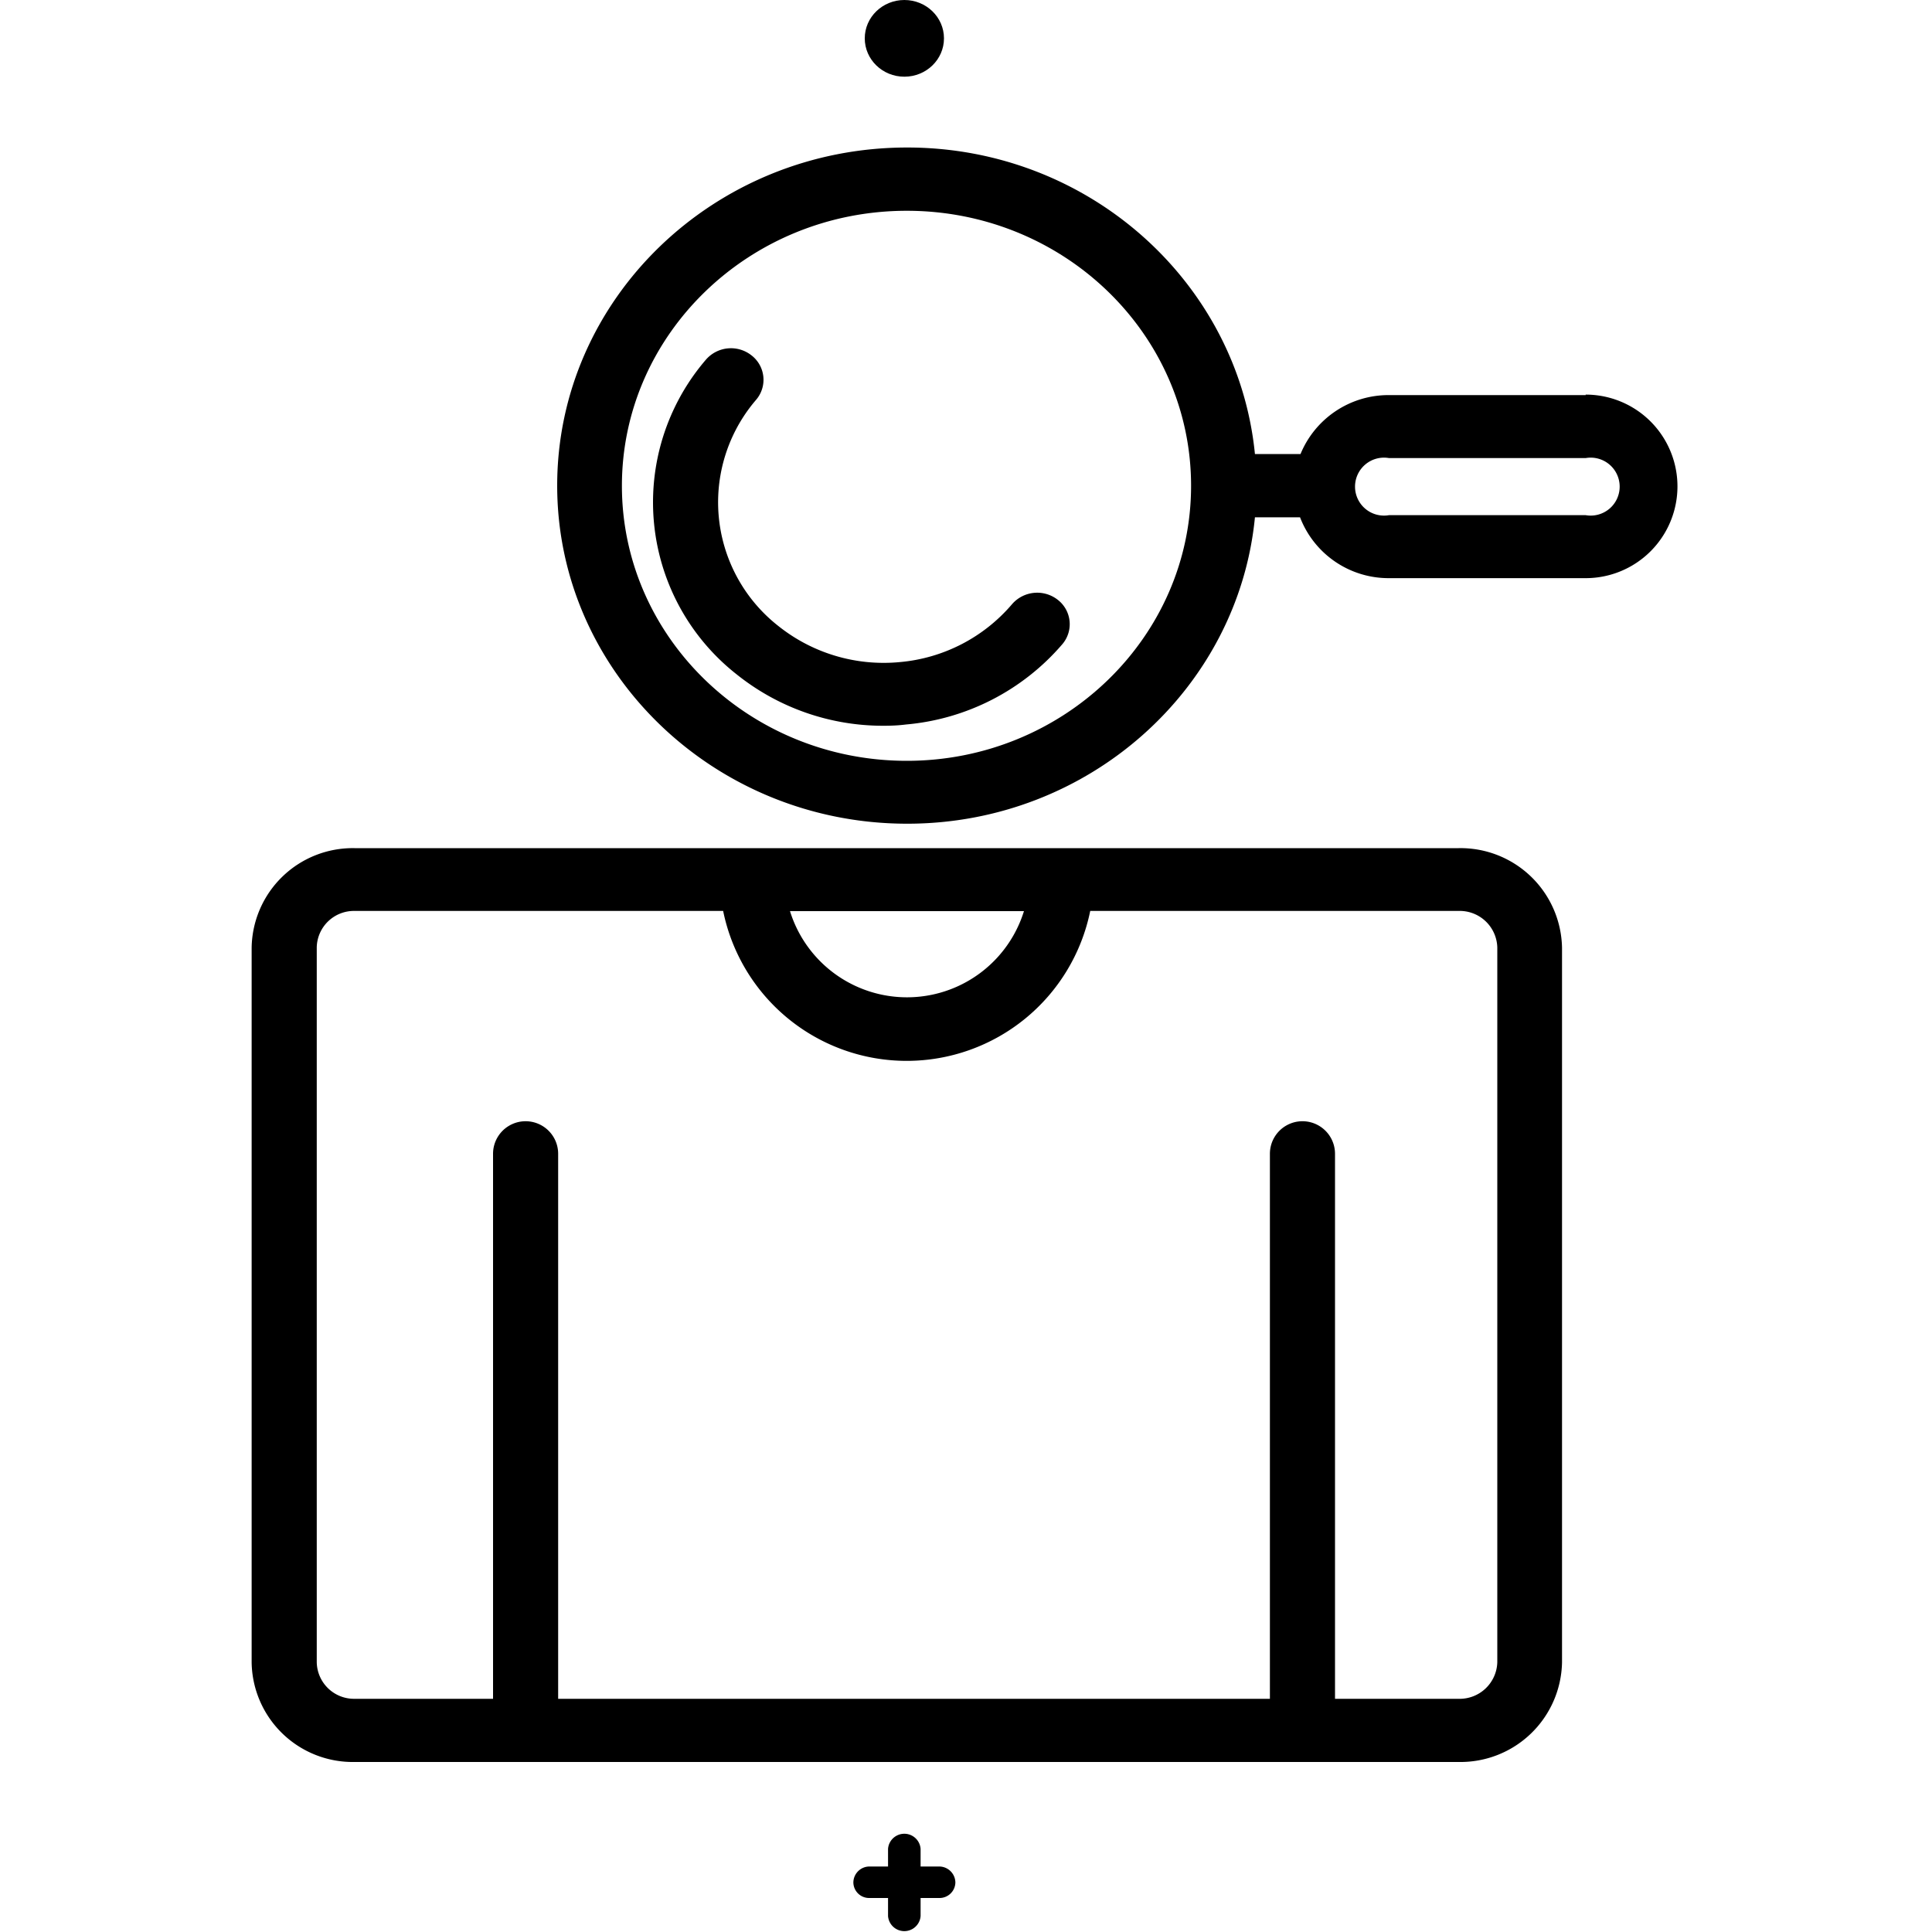 <svg id="Interactive_Experiences_Icons" data-name="Interactive Experiences Icons" xmlns="http://www.w3.org/2000/svg" viewBox="0 0 200 200"><g id="Personality_Test" data-name="Personality Test"><path d="M151,87.8H36.7A10.47,10.47,0,0,0,26.05,98.1v74a10.47,10.47,0,0,0,10.65,10.3H151a10.52,10.52,0,0,0,10.7-10.3v-74A10.51,10.51,0,0,0,151,87.8Zm-45,6.52a12.68,12.68,0,0,1-24.22,0Zm49,77.76a3.9,3.9,0,0,1-4,3.78h-12.8V119.44a3.37,3.37,0,0,0-6.74,0v56.42H57.78V119.44a3.37,3.37,0,0,0-6.74,0v56.42H36.7a3.86,3.86,0,0,1-3.91-3.78v-74a3.85,3.85,0,0,1,3.91-3.78H74.86a19.39,19.39,0,0,0,38,0H151a3.89,3.89,0,0,1,4,3.78Z"/><path d="M164.15,40.9H143.79A9.85,9.85,0,0,0,134.63,47h-4.72c-1.76-17.78-17.21-31.73-36-31.73-20,0-36.23,15.69-36.23,35s16.27,35,36.23,35c18.83,0,34.28-14,36-31.72h4.67a9.82,9.82,0,0,0,9.21,6.3h20.36a9.48,9.48,0,1,0,0-19ZM93.87,78.76C77.6,78.76,64.38,66,64.38,50.29S77.6,21.82,93.87,21.82,123.3,34.59,123.3,50.29,110.09,78.76,93.87,78.76Zm70.28-25.43H143.79a3,3,0,1,1,0-5.91h20.36a3,3,0,1,1,0,5.91Z"/><path d="M88.34,194.87A1.63,1.63,0,0,0,90,196.48h1.93v1.87a1.69,1.69,0,0,0,3.37,0v-1.87h1.93a1.64,1.64,0,0,0,1.67-1.61,1.68,1.68,0,0,0-1.67-1.65H95.3v-1.83a1.69,1.69,0,0,0-3.37,0v1.83H90A1.67,1.67,0,0,0,88.34,194.87Z"/><ellipse cx="93.62" cy="3.97" rx="4.1" ry="3.97"/><path d="M91.48,75.13a24.21,24.21,0,0,1-15.21-5.31,22.65,22.65,0,0,1-3.2-32.58,3.43,3.43,0,0,1,4.74-.44,3.19,3.19,0,0,1,.46,4.59,16.27,16.27,0,0,0,2.3,23.41,17.47,17.47,0,0,0,12.57,3.74,17.25,17.25,0,0,0,11.63-6,3.45,3.45,0,0,1,4.74-.44,3.19,3.19,0,0,1,.46,4.59A24.09,24.09,0,0,1,93.78,75C93,75.1,92.24,75.13,91.48,75.13Z"/></g></svg>